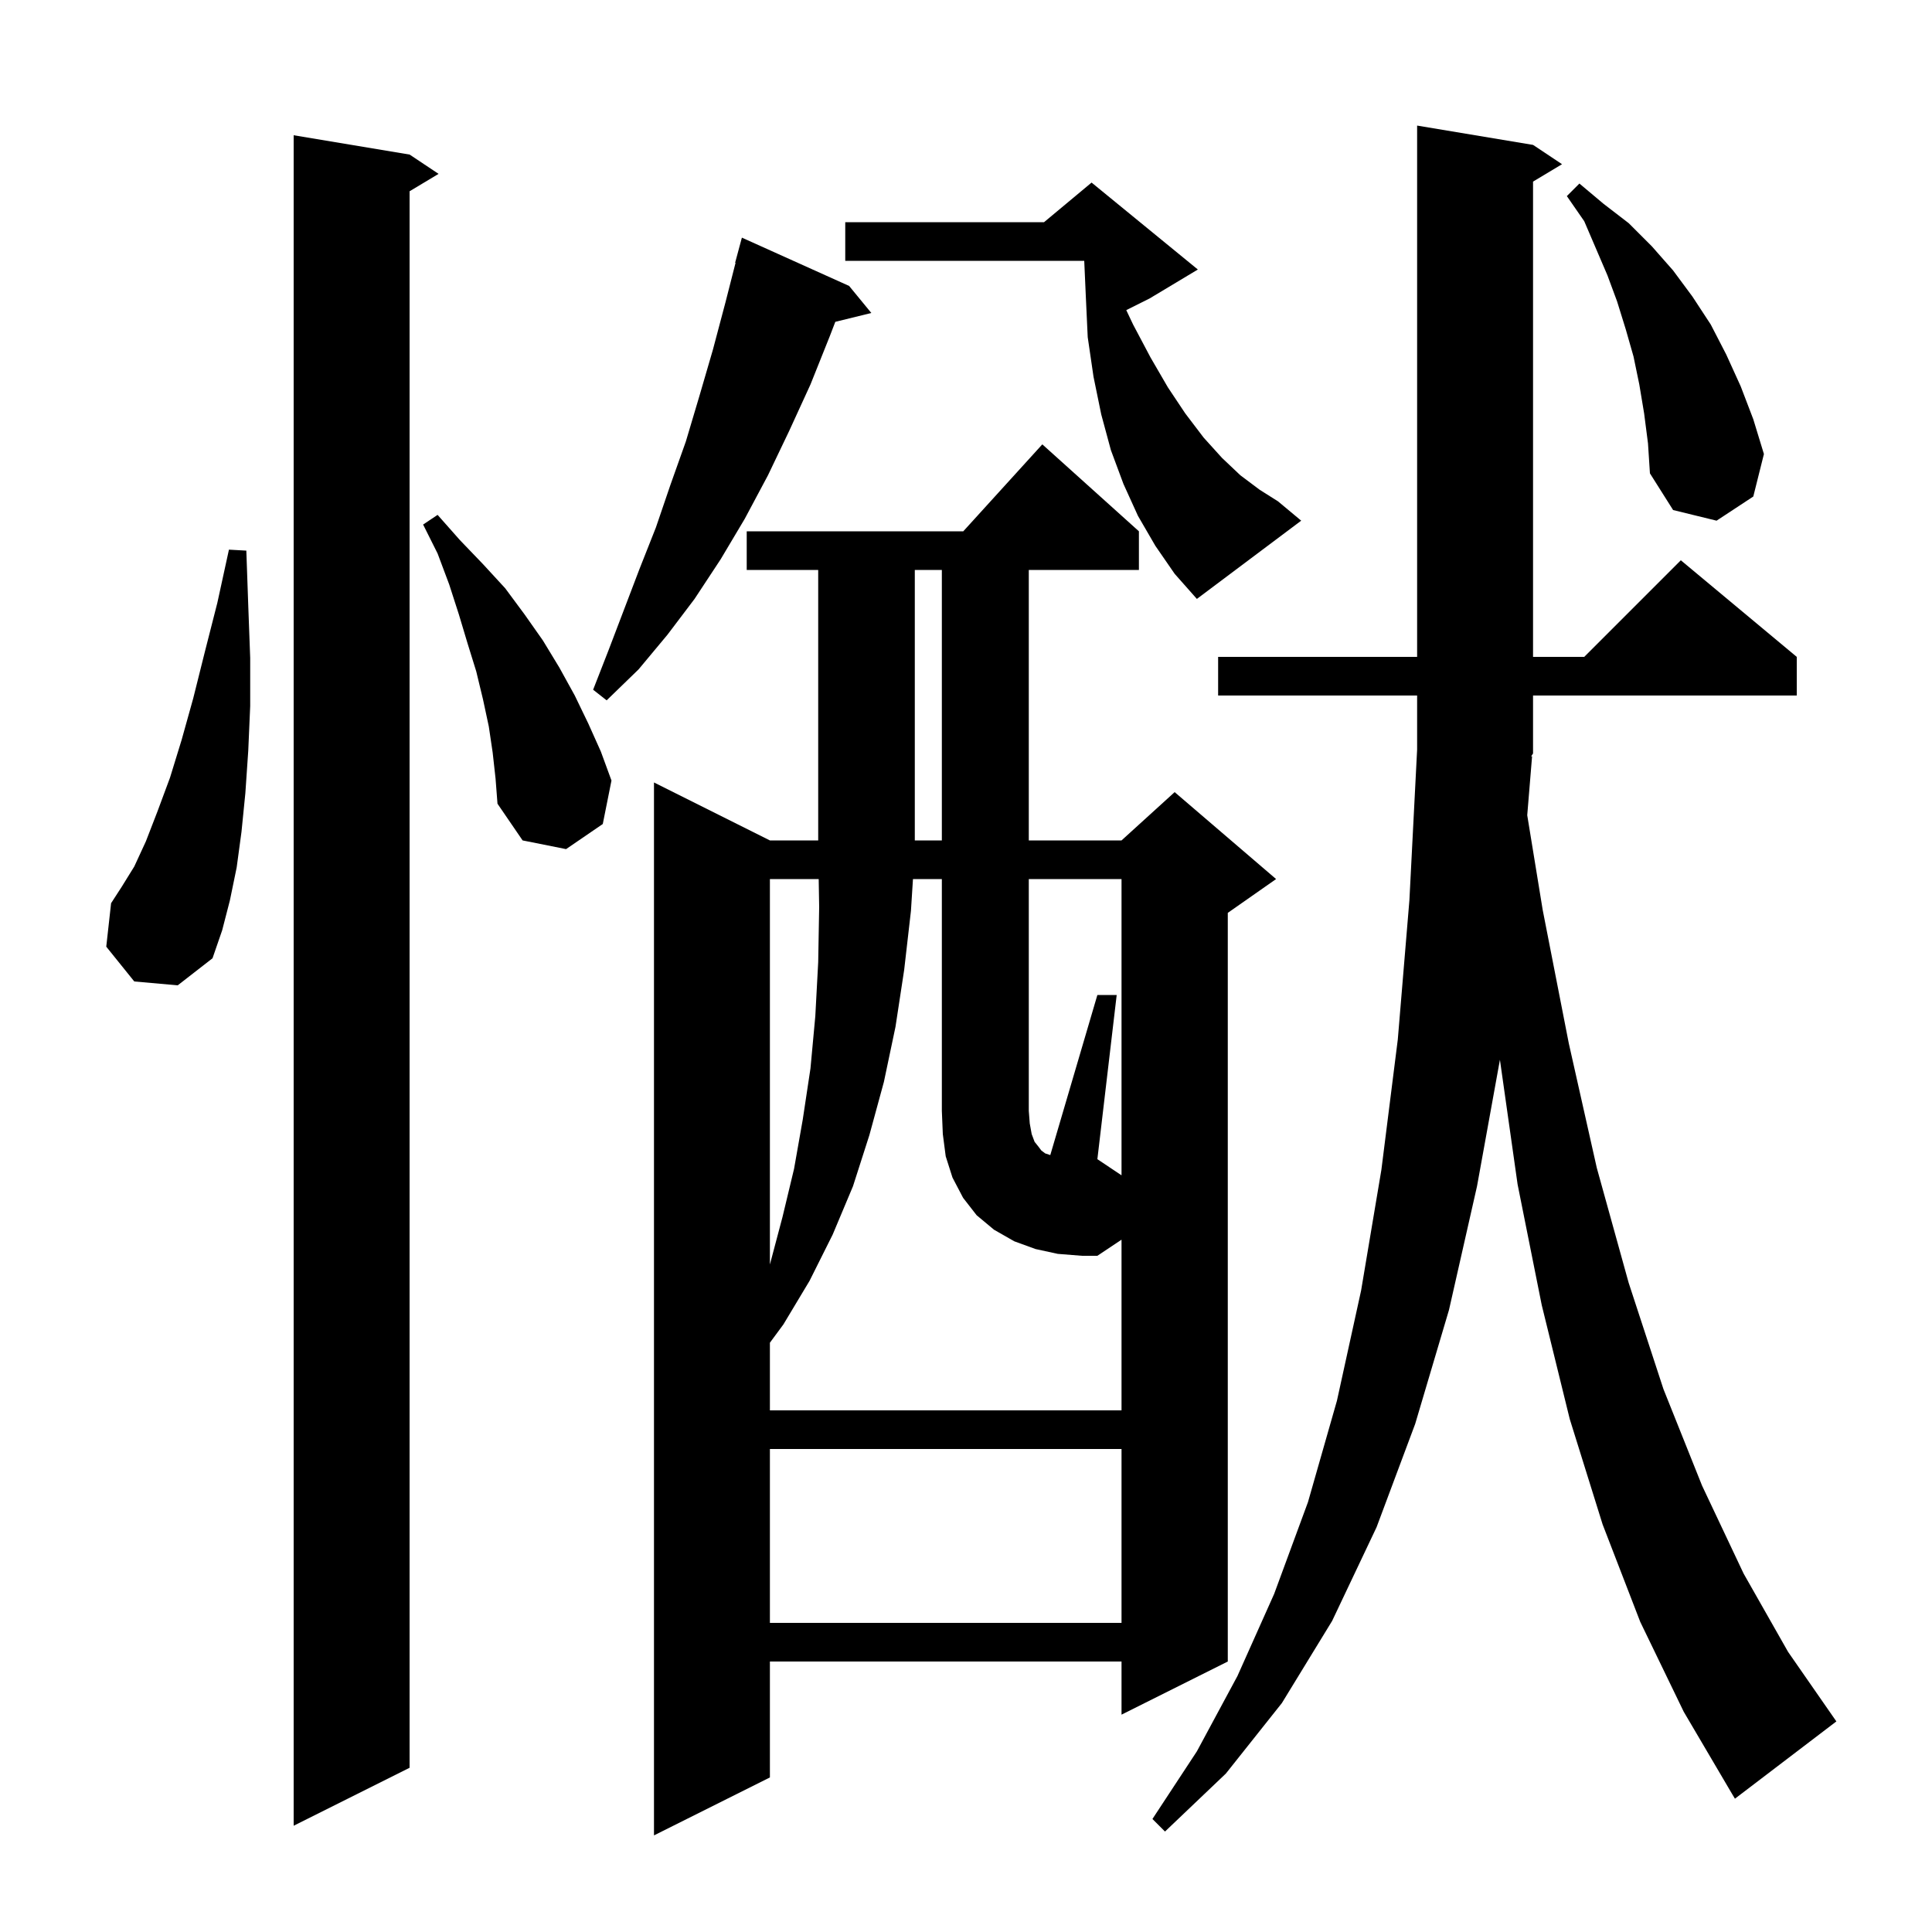 <svg xmlns="http://www.w3.org/2000/svg" xmlns:xlink="http://www.w3.org/1999/xlink" version="1.1" baseProfile="full" viewBox="0 0 200 200" width="200" height="200">
<g fill="black">
<path d="M 117.9 55.0 L 117.9 59.0 L 106.5 59.0 L 106.5 87.0 L 116.1 87.0 L 121.6 82.0 L 132.1 91.0 L 127.1 94.5 L 127.1 172.0 L 116.1 177.5 L 116.1 172.0 L 79.7 172.0 L 79.7 184.0 L 67.7 190.0 L 67.7 81.0 L 79.7 87.0 L 84.7 87.0 L 84.7 59.0 L 77.3 59.0 L 77.3 55.0 L 99.718 55.0 L 107.9 46.0 Z M 158.6 78.3 L 158.099 84.392 L 159.7 94.2 L 162.4 108.0 L 165.3 120.9 L 168.6 132.8 L 172.2 143.8 L 176.2 153.8 L 180.5 162.9 L 185.1 171.0 L 190.1 178.2 L 179.6 186.2 L 179.3 185.7 L 174.3 177.2 L 169.8 167.9 L 165.9 157.8 L 162.5 146.9 L 159.6 135.1 L 157.1 122.6 L 155.272 109.707 L 152.9 122.8 L 150.0 135.6 L 146.5 147.4 L 142.5 158.1 L 137.9 167.8 L 132.7 176.3 L 126.9 183.6 L 120.6 189.6 L 119.3 188.3 L 123.9 181.3 L 128.1 173.5 L 131.9 165.0 L 135.4 155.5 L 138.4 145.0 L 140.9 133.6 L 143.0 121.1 L 144.7 107.6 L 145.9 93.2 L 146.7 77.6 L 146.7 72.0 L 126.1 72.0 L 126.1 68.0 L 146.7 68.0 L 146.7 13.0 L 158.7 15.0 L 161.7 17.0 L 158.7 18.8 L 158.7 68.0 L 164.0 68.0 L 174.0 58.0 L 186.0 68.0 L 186.0 72.0 L 158.7 72.0 L 158.7 78.0 L 158.504 78.294 Z M 42.4 16.0 L 45.4 18.0 L 42.4 19.8 L 42.4 183.0 L 30.4 189.0 L 30.4 14.0 Z M 79.7 150.0 L 79.7 168.0 L 116.1 168.0 L 116.1 150.0 Z M 116.1 91.0 L 106.5 91.0 L 106.5 115.0 L 106.6 116.3 L 106.8 117.4 L 107.1 118.2 L 107.5 118.7 L 107.8 119.1 L 108.2 119.4 L 108.725 119.575 L 113.6 103.0 L 115.6 103.0 L 113.6 120.0 L 116.1 121.667 Z M 79.7 91.0 L 79.7 130.9 L 81.0 126.0 L 82.2 121.0 L 83.1 115.9 L 83.9 110.6 L 84.4 105.2 L 84.7 99.6 L 84.8 93.9 L 84.751 91.0 Z M 13.9 101.6 L 11.0 98.0 L 11.5 93.5 L 12.6 91.8 L 13.9 89.7 L 15.1 87.1 L 16.3 84.0 L 17.6 80.5 L 18.8 76.6 L 20.0 72.3 L 21.2 67.5 L 22.5 62.4 L 23.7 56.9 L 25.5 57.0 L 25.7 62.7 L 25.9 68.1 L 25.9 73.1 L 25.7 77.7 L 25.4 82.1 L 25.0 86.1 L 24.5 89.8 L 23.8 93.2 L 23.0 96.3 L 22.0 99.2 L 18.4 102.0 Z M 51.0 77.9 L 50.6 75.2 L 50.0 72.4 L 49.3 69.5 L 48.4 66.6 L 47.5 63.6 L 46.5 60.5 L 45.3 57.3 L 43.8 54.3 L 45.3 53.3 L 47.6 55.9 L 50.0 58.4 L 52.3 60.9 L 54.3 63.6 L 56.2 66.3 L 57.9 69.1 L 59.5 72.0 L 60.9 74.9 L 62.2 77.8 L 63.3 80.8 L 62.4 85.3 L 58.6 87.9 L 54.1 87.0 L 51.5 83.2 L 51.3 80.6 Z M 94.7 59.0 L 94.7 87.0 L 97.5 87.0 L 97.5 59.0 Z M 87.9 29.6 L 90.2 32.4 L 86.471 33.316 L 85.9 34.8 L 83.9 39.8 L 81.7 44.6 L 79.5 49.2 L 77.1 53.7 L 74.6 57.9 L 71.9 62.0 L 69.1 65.7 L 66.1 69.3 L 62.8 72.5 L 61.4 71.4 L 63.0 67.3 L 66.2 58.9 L 67.9 54.6 L 69.4 50.2 L 71.0 45.7 L 72.4 41.0 L 73.8 36.2 L 75.1 31.3 L 76.143 27.209 L 76.1 27.2 L 76.8 24.6 Z M 119.6 56.5 L 117.8 53.4 L 116.3 50.1 L 115.0 46.6 L 114.0 42.9 L 113.2 39.0 L 112.6 34.9 L 112.4 30.6 L 112.24 27.0 L 87.5 27.0 L 87.5 23.0 L 108.08 23.0 L 113.0 18.9 L 124.0 27.9 L 119.0 30.9 L 116.591 32.104 L 117.3 33.6 L 119.1 37.0 L 120.9 40.1 L 122.7 42.8 L 124.6 45.3 L 126.5 47.4 L 128.4 49.2 L 130.4 50.7 L 132.3 51.9 L 134.7 53.9 L 123.9 62.0 L 121.6 59.4 Z M 170.2 42.8 L 169.7 39.8 L 169.1 36.9 L 168.3 34.1 L 167.4 31.2 L 166.4 28.5 L 164.0 22.9 L 162.2 20.3 L 163.5 19.0 L 166.0 21.1 L 168.6 23.1 L 171.0 25.5 L 173.2 28.0 L 175.2 30.7 L 177.1 33.6 L 178.7 36.7 L 180.2 40.0 L 181.5 43.4 L 182.6 47.0 L 181.5 51.4 L 177.7 53.9 L 173.2 52.8 L 170.8 49.0 L 170.6 45.9 Z M 109.5 129.8 L 107.2 129.3 L 105.0 128.5 L 102.9 127.3 L 101.1 125.8 L 99.7 124.0 L 98.6 121.9 L 97.9 119.7 L 97.6 117.4 L 97.5 115.0 L 97.5 91.0 L 94.51 91.0 L 94.3 94.3 L 93.6 100.4 L 92.7 106.3 L 91.5 112.0 L 90.0 117.5 L 88.3 122.8 L 86.2 127.8 L 83.8 132.6 L 81.1 137.1 L 79.7 138.997 L 79.7 146.0 L 116.1 146.0 L 116.1 128.333 L 113.6 130.0 L 112.0 130.0 Z " />
</g>
</svg>
